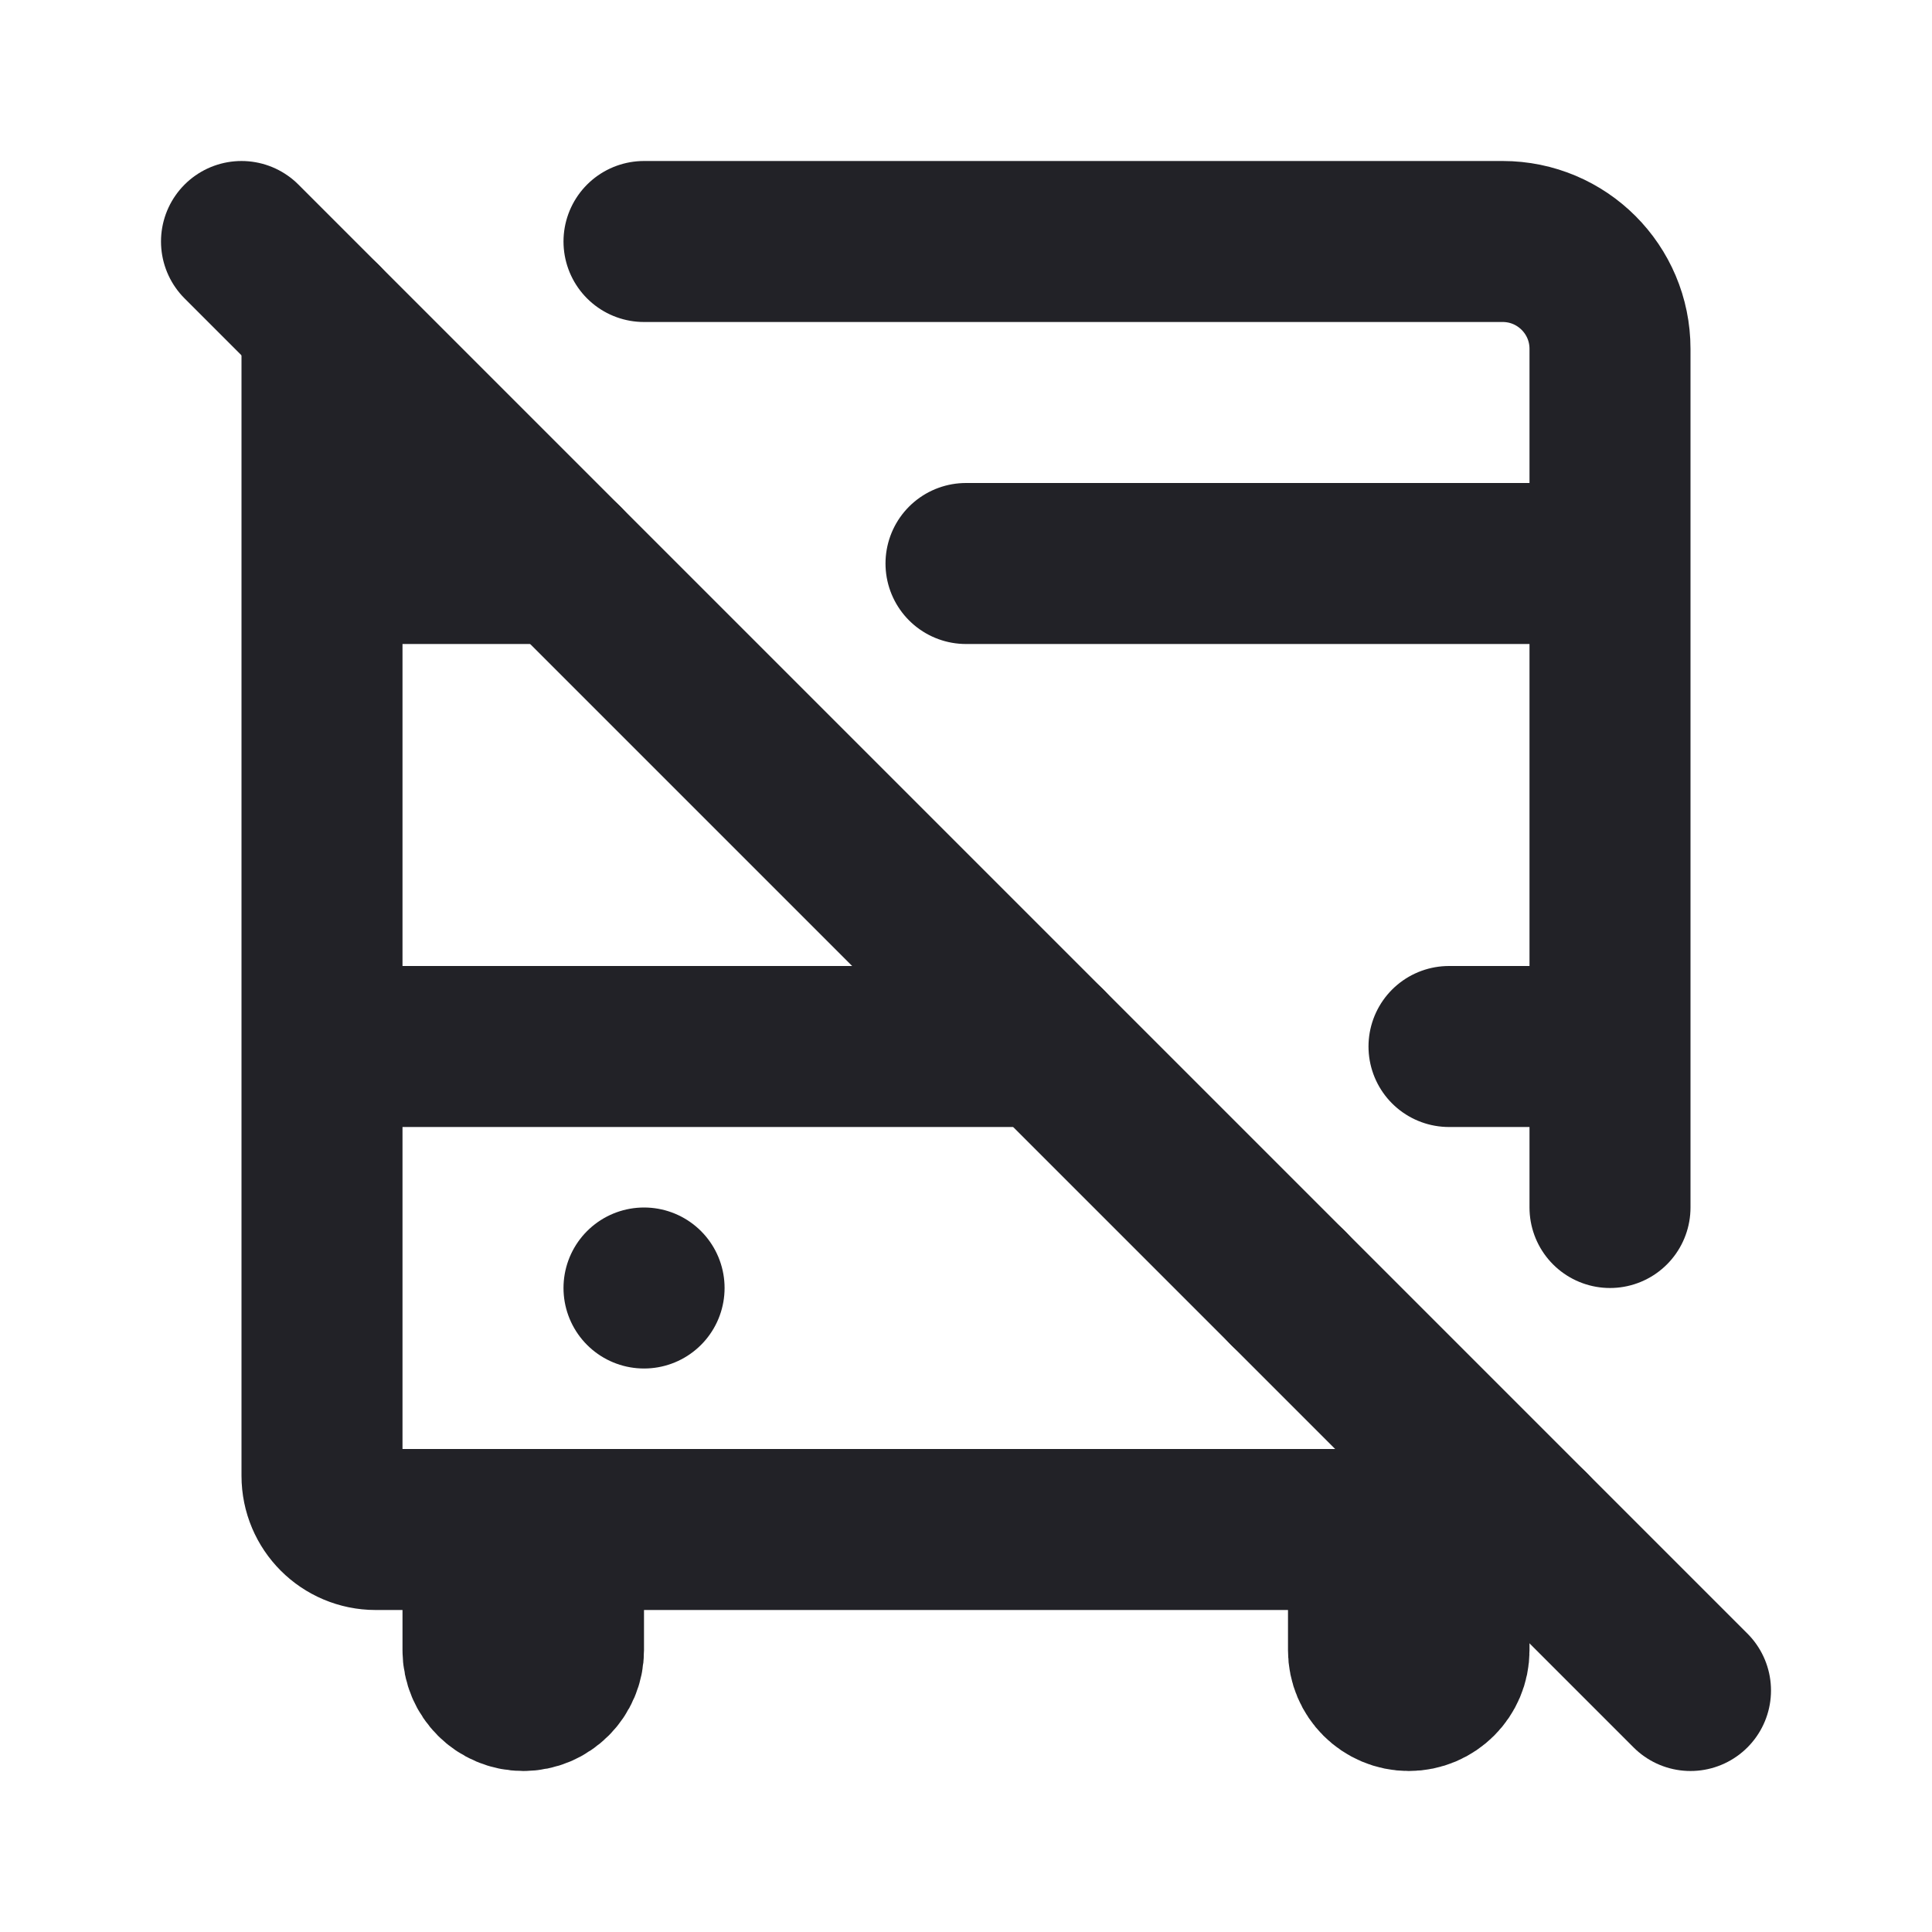 <svg width="72" height="72" viewBox="0 0 72 72" fill="none" xmlns="http://www.w3.org/2000/svg">
<path d="M24 9H56C58.209 9 60 10.791 60 13V21M57 57H54M18 57H14C12.895 57 12 56.105 12 55V39M18 57V61.5C18 62.328 18.672 63 19.5 63V63C20.328 63 21 62.328 21 61.5V57M18 57H21M54 57V61.5C54 62.328 53.328 63 52.5 63V63C51.672 63 51 62.328 51 61.5V57M54 57H51M12 39V21M12 39H39M60 39V21M60 39H54M60 39V45M21 57H51M12 21V12M12 21H21M60 21H36" stroke="#222227" stroke-width="6" stroke-linecap="round" stroke-linejoin="round"/>
<path d="M24 48H24.003" stroke="#222227" stroke-width="6" stroke-linecap="round" stroke-linejoin="round"/>
<path d="M48 48H48.003" stroke="#222227" stroke-width="6" stroke-linecap="round" stroke-linejoin="round"/>
<path d="M9 9L63 63" stroke="#222227" stroke-width="6" stroke-linecap="round" stroke-linejoin="round"/>
</svg>
